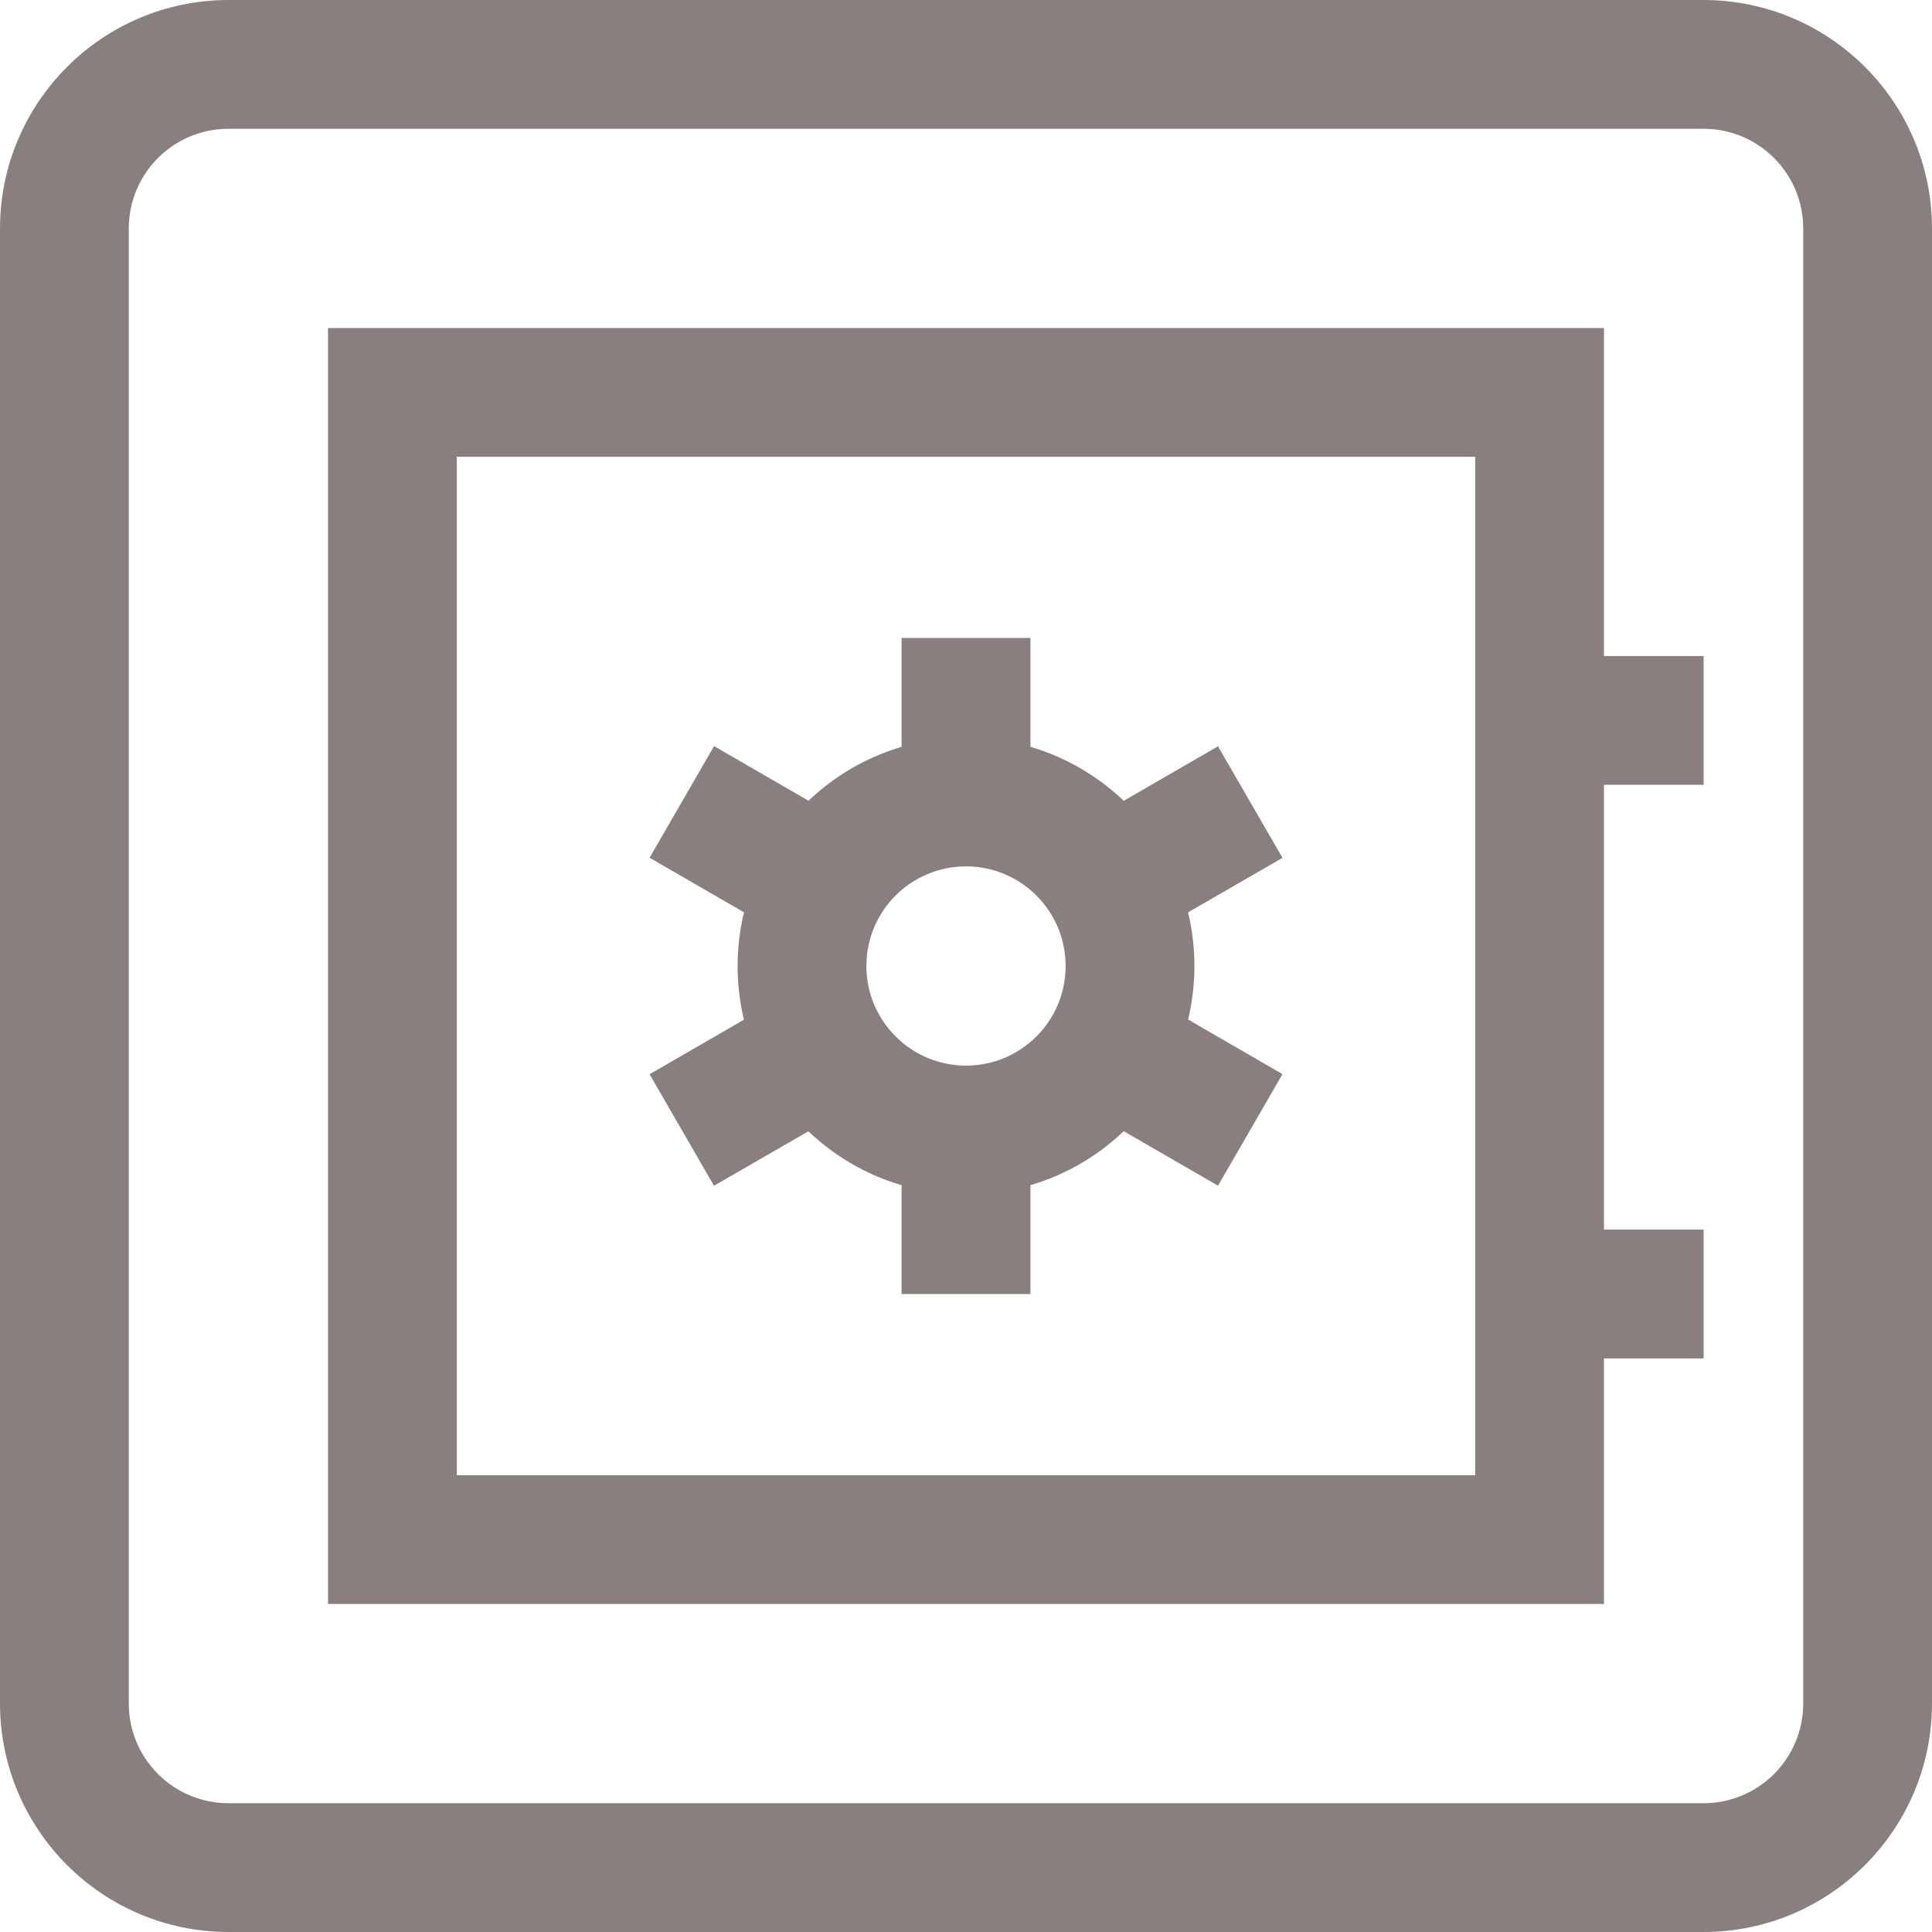 <svg width="32" height="32" viewBox="0 0 32 32" fill="none" xmlns="http://www.w3.org/2000/svg">
<path d="M3.783 0H28.217C30.305 0.002 31.998 1.695 32 3.783V28.217C31.998 30.305 30.305 31.998 28.217 32H3.783C1.695 31.998 0.003 30.305 0 28.217V3.783C0.003 1.695 1.695 0.002 3.783 0H3.783ZM28.217 29.867C29.128 29.866 29.866 29.128 29.867 28.217V3.783C29.866 2.872 29.128 2.134 28.217 2.133H3.783C2.872 2.134 2.134 2.872 2.133 3.783V28.217C2.134 29.128 2.872 29.866 3.783 29.867H3.783L28.217 29.867ZM5.433 5.433H26.567V26.567H5.433V5.433ZM24.434 7.566H7.566V24.434H24.434L24.434 7.566ZM16 12.217C18.089 12.217 19.783 13.911 19.783 16C19.783 18.089 18.089 19.783 16 19.783C13.911 19.783 12.217 18.089 12.217 16C12.219 13.912 13.912 12.219 16 12.217H16ZM16 17.65C16.911 17.65 17.65 16.911 17.65 16C17.65 15.089 16.911 14.35 16 14.35C15.089 14.35 14.35 15.089 14.35 16C14.351 16.911 15.089 17.649 16 17.65H16ZM17.067 13.284H14.933V10.567H17.067V13.284ZM17.067 21.433H14.933V18.716H17.067V21.433ZM13.12 15.572L10.759 14.207L11.827 12.358L14.188 13.723L13.12 15.572ZM20.174 19.639L17.813 18.274L18.881 16.425L21.242 17.791L20.174 19.639ZM18.88 15.572L17.813 13.726L20.174 12.361L21.242 14.209L18.88 15.572ZM11.826 19.64L10.759 17.793L13.12 16.428L14.188 18.277L11.826 19.64ZM28.217 12.999H25.5V10.866H28.217V12.999ZM28.217 22.5H25.5V20.366H28.217V22.5Z" fill="#170000" fill-opacity="0.5"/>
</svg>
